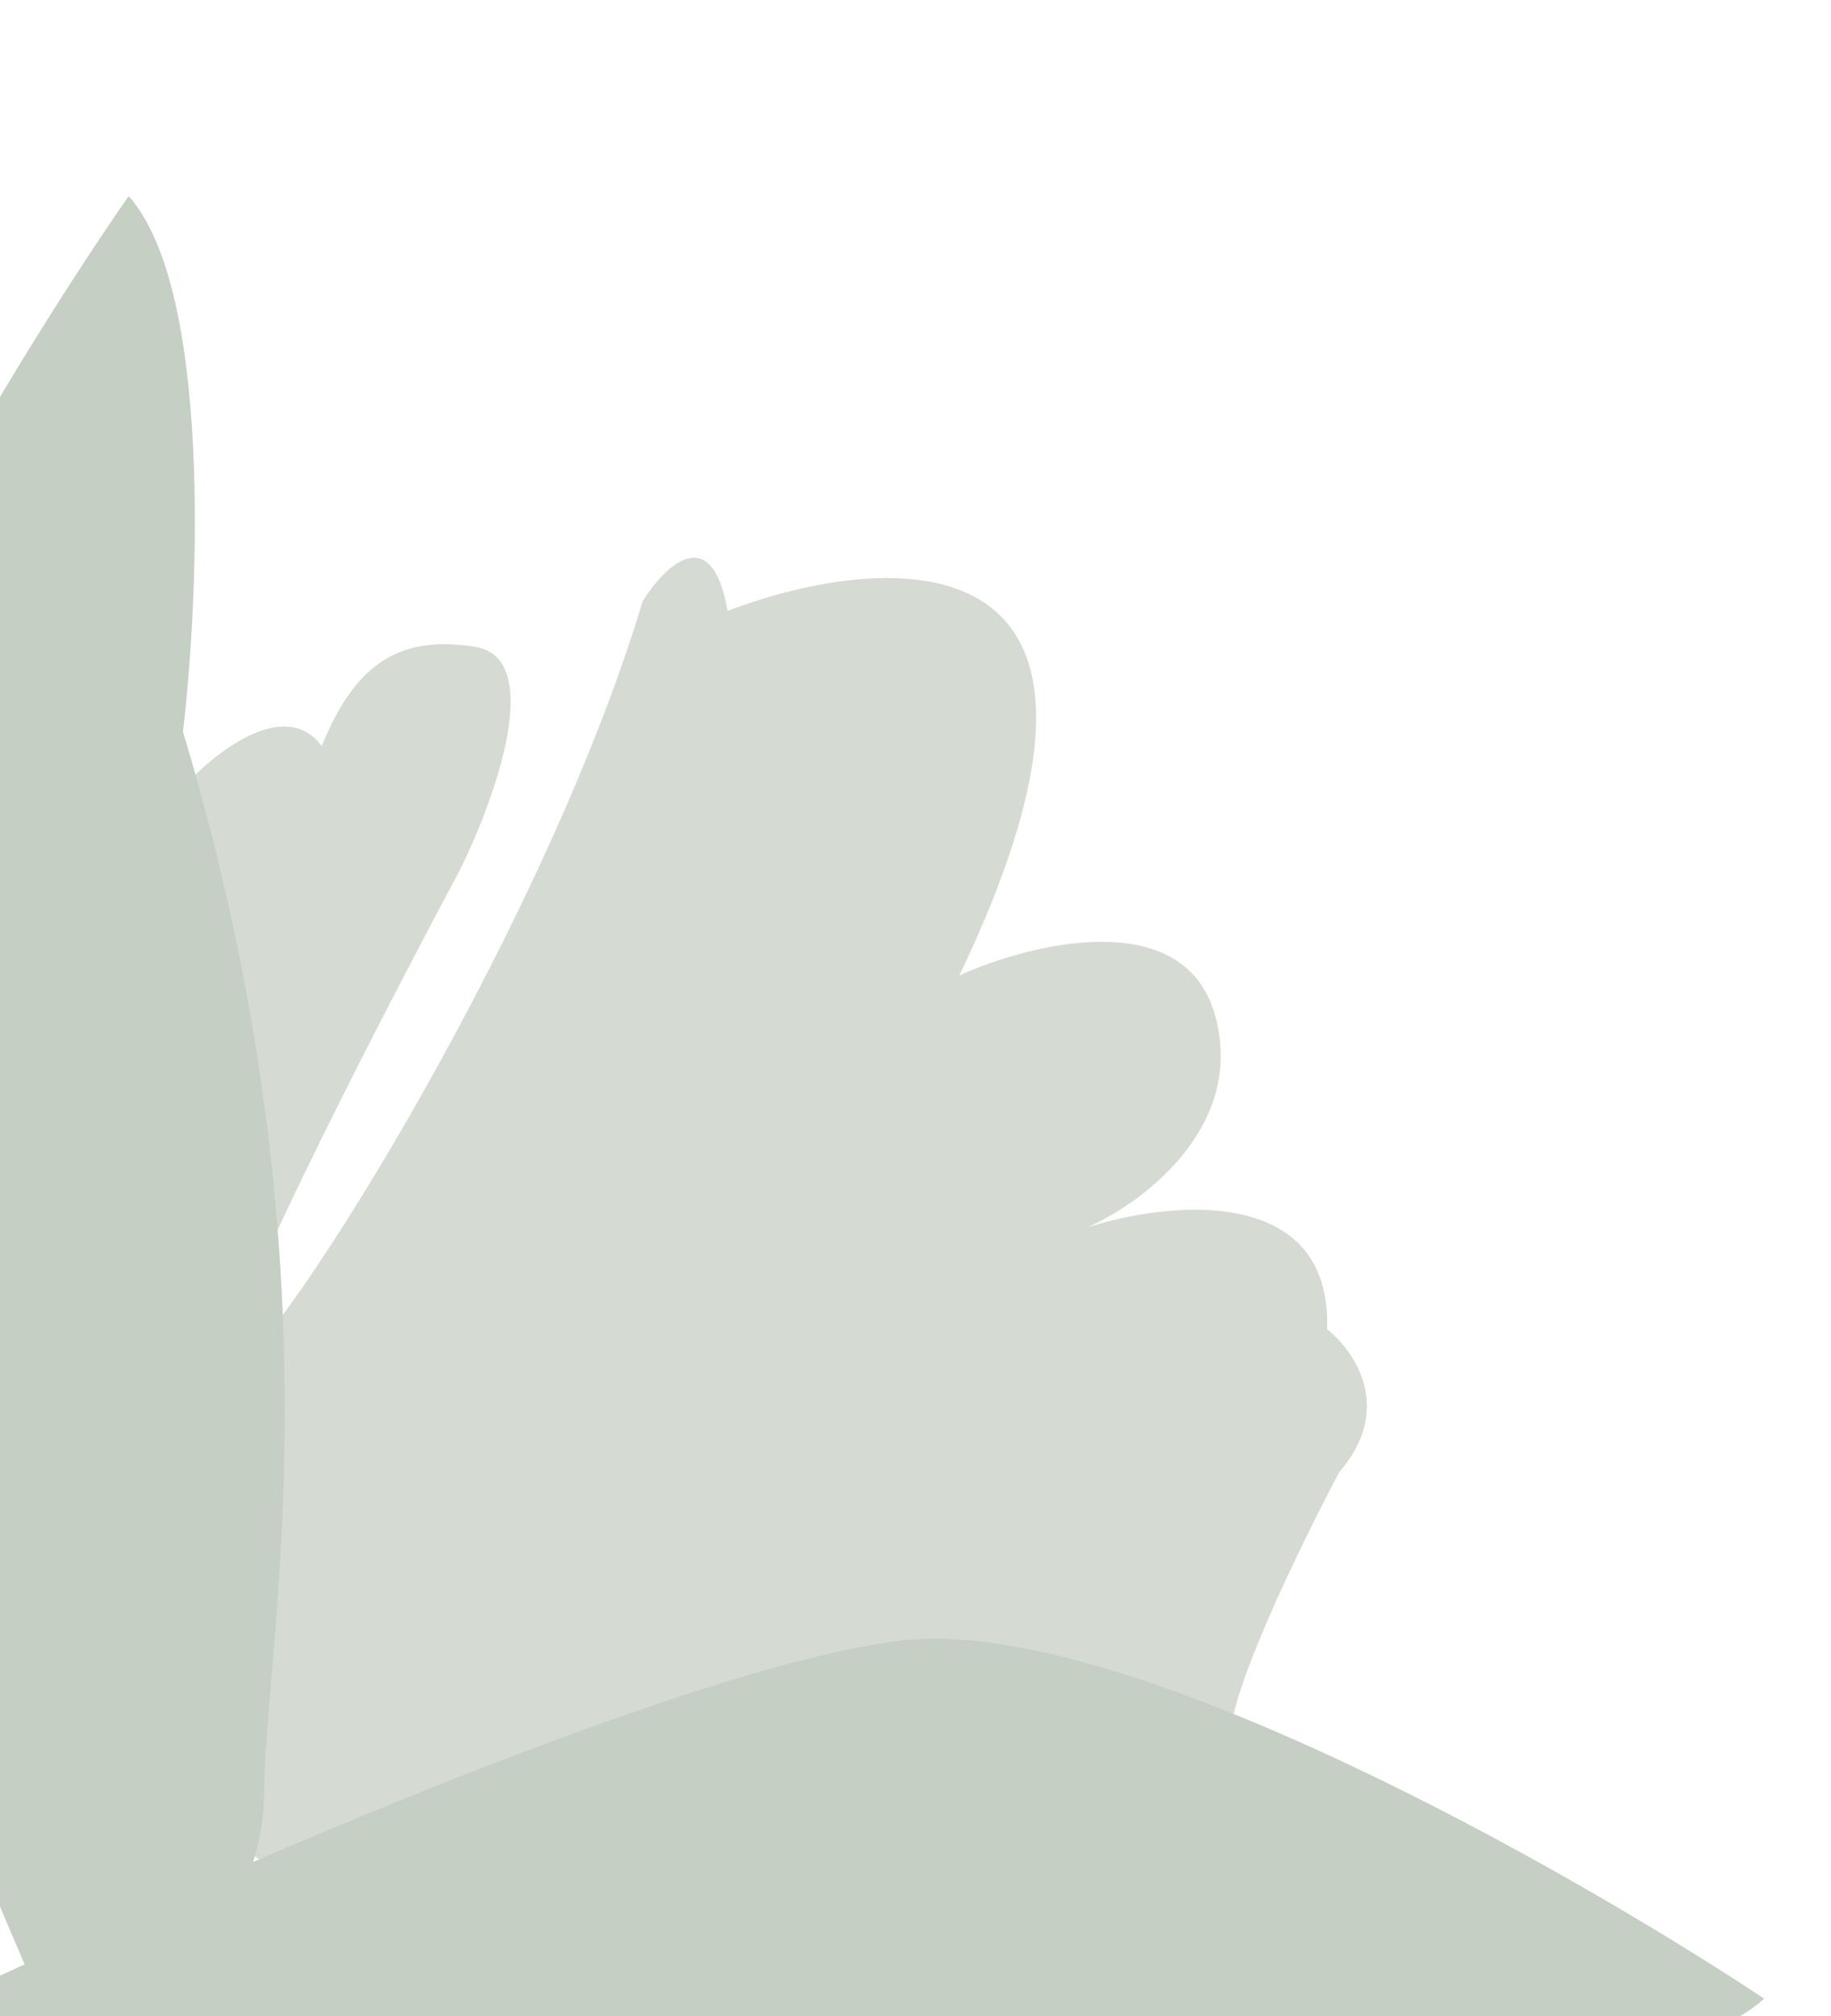 <svg width="448" height="493" viewBox="0 0 448 493" fill="none" xmlns="http://www.w3.org/2000/svg" class='svg left desktop'>
<path d="M44.116 193.242C2.886 245.426 -1.454 338.509 1.53 378.527C-0.159 386.973 8.01 416.356 19.525 410.926C31.041 405.496 43.27 391.912 52.279 392.724L48.82 441.828C79.15 476.206 149.039 486.694 170.089 481.723C208.625 475.837 302.549 438.466 301.13 425.538C299.995 415.195 318.36 377.524 327.685 359.981C341.226 344.415 331.342 330.217 324.707 325.064C325.885 289.598 286.088 293.674 266.042 300.145C279.588 294.179 304.809 275.476 297.33 248.392C289.851 221.309 252.482 230.525 234.733 238.518C286.699 130.169 218.579 133.952 178.023 149.387C174.119 127.014 162.543 138.496 157.243 147.034C132.115 230.621 62.788 338.618 55.773 335.195C50.161 332.457 91.227 252.506 112.462 212.873C120.98 195.771 133.655 160.885 116.215 158.159C98.774 155.433 87.306 161.169 78.709 182.435C70.246 171.016 54.044 182.266 44.116 193.242Z" fill="#D5DBD3"/>
<path d="M64.61 438.91C64.664 467.457 36.092 502.26 21.799 516.093C-5.055 457.086 -60.13 324.94 -65.602 268.422C-71.073 211.903 -3.161 97.882 31.479 47.937C51.748 70.668 48.785 144.739 44.77 178.933C84.783 312.036 64.543 403.227 64.61 438.91Z" fill="#C6CFC4"/>
<path d="M61.655 528.056C34.592 528.685 1.019 502.303 -12.385 489.033C43.013 462.379 167.177 407.488 220.648 401.156C274.119 394.824 383.592 456.899 431.644 488.727C410.504 508.403 340.221 507.095 307.723 503.981C182.346 544.61 95.483 527.27 61.655 528.056Z" fill="#C6CFC4"/>
</svg>
